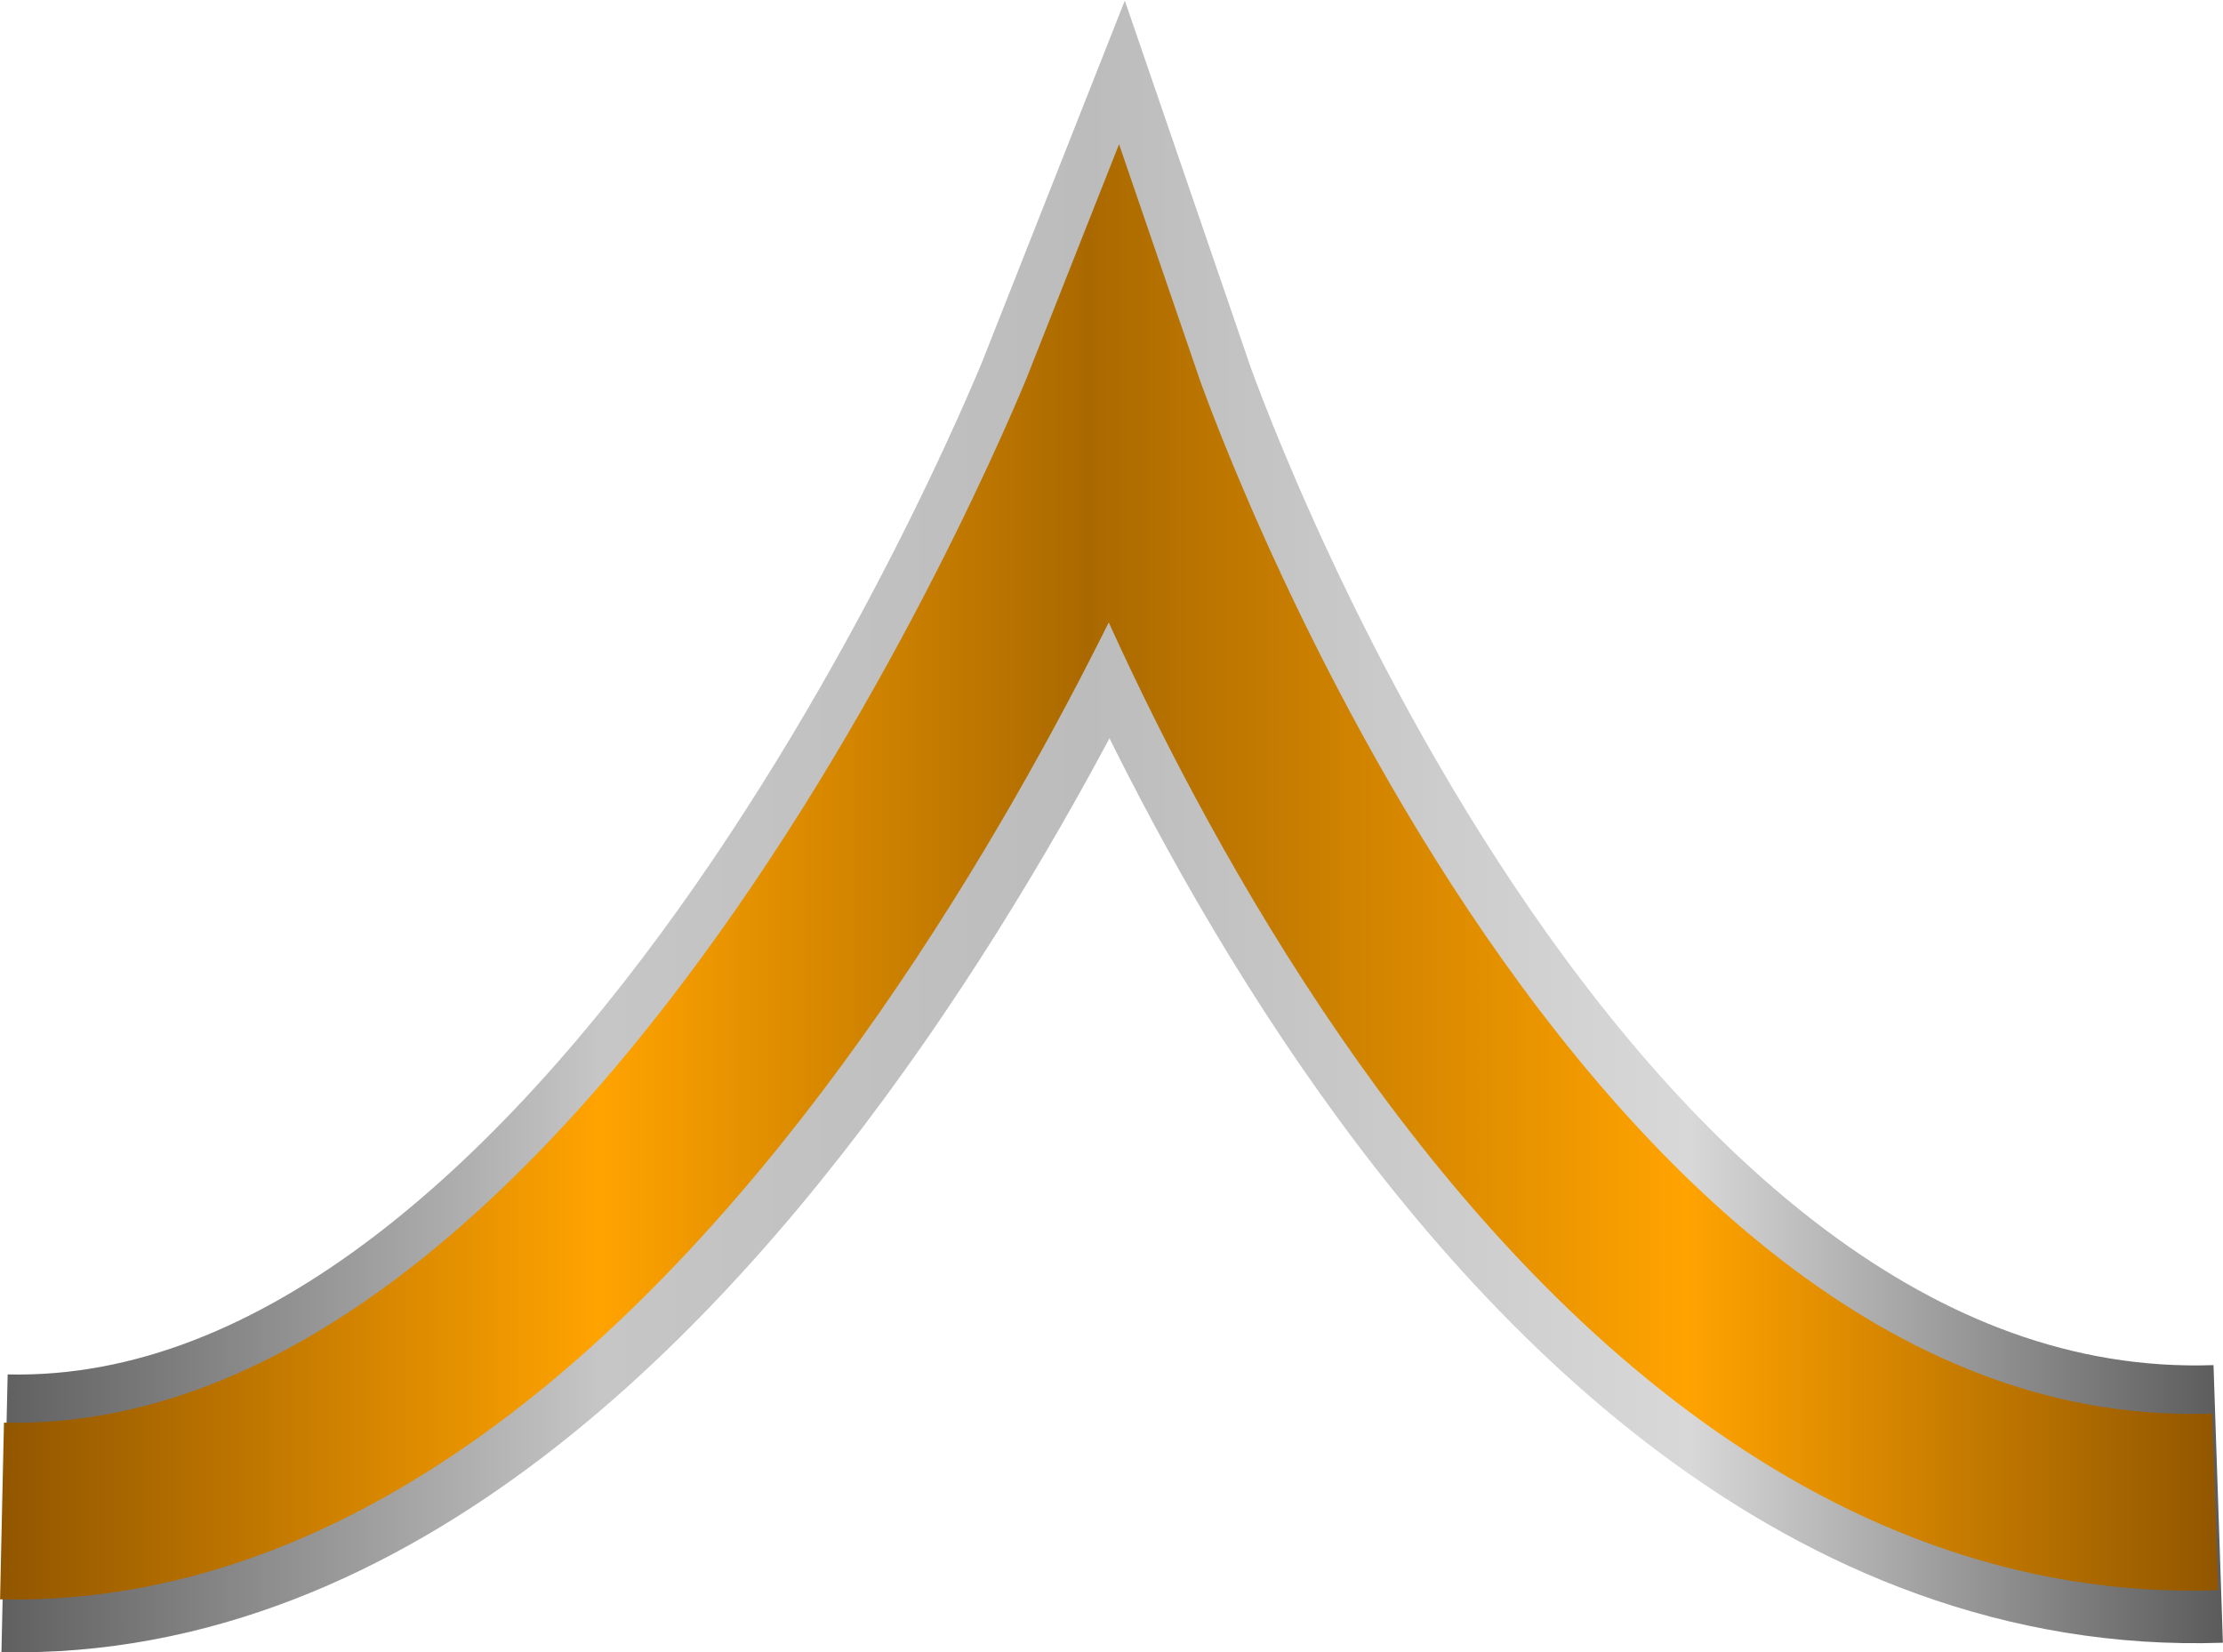 <svg xmlns="http://www.w3.org/2000/svg" xmlns:xlink="http://www.w3.org/1999/xlink" viewBox="0 0 88.03 65.44"><defs><style>.cls-1,.cls-2{fill:none;stroke-miterlimit:10;}.cls-1{stroke-width:11px;stroke:url(#Dégradé_sans_nom_83);}.cls-2{stroke-width:7px;stroke:url(#Dégradé_sans_nom_48);}</style><linearGradient id="Dégradé_sans_nom_83" x1="0.06" y1="32.72" x2="88.03" y2="32.72" gradientUnits="userSpaceOnUse"><stop offset="0" stop-color="#606060"/><stop offset="0.27" stop-color="#c6c6c6"/><stop offset="0.49" stop-color="#bcbcbc"/><stop offset="0.76" stop-color="#d8d8d8"/><stop offset="1" stop-color="#5b5b5b"/></linearGradient><linearGradient id="Dégradé_sans_nom_48" y1="34.52" x2="87.86" y2="34.52" gradientUnits="userSpaceOnUse"><stop offset="0" stop-color="#915600"/><stop offset="0.27" stop-color="#ffa300"/><stop offset="0.49" stop-color="#aa6900"/><stop offset="0.76" stop-color="#ffa300"/><stop offset="1" stop-color="#915600"/></linearGradient></defs><g id="Calque_2" data-name="Calque 2"><g id="C_bronze"><path class="cls-1" d="M.18,59.93c26.41.59,44-44,44-44S59.46,60.52,87.84,59.56"/><path class="cls-2" d="M.08,59.84c26.41.58,44-44,44-44s15.26,44.6,43.64,43.64"/></g></g></svg>